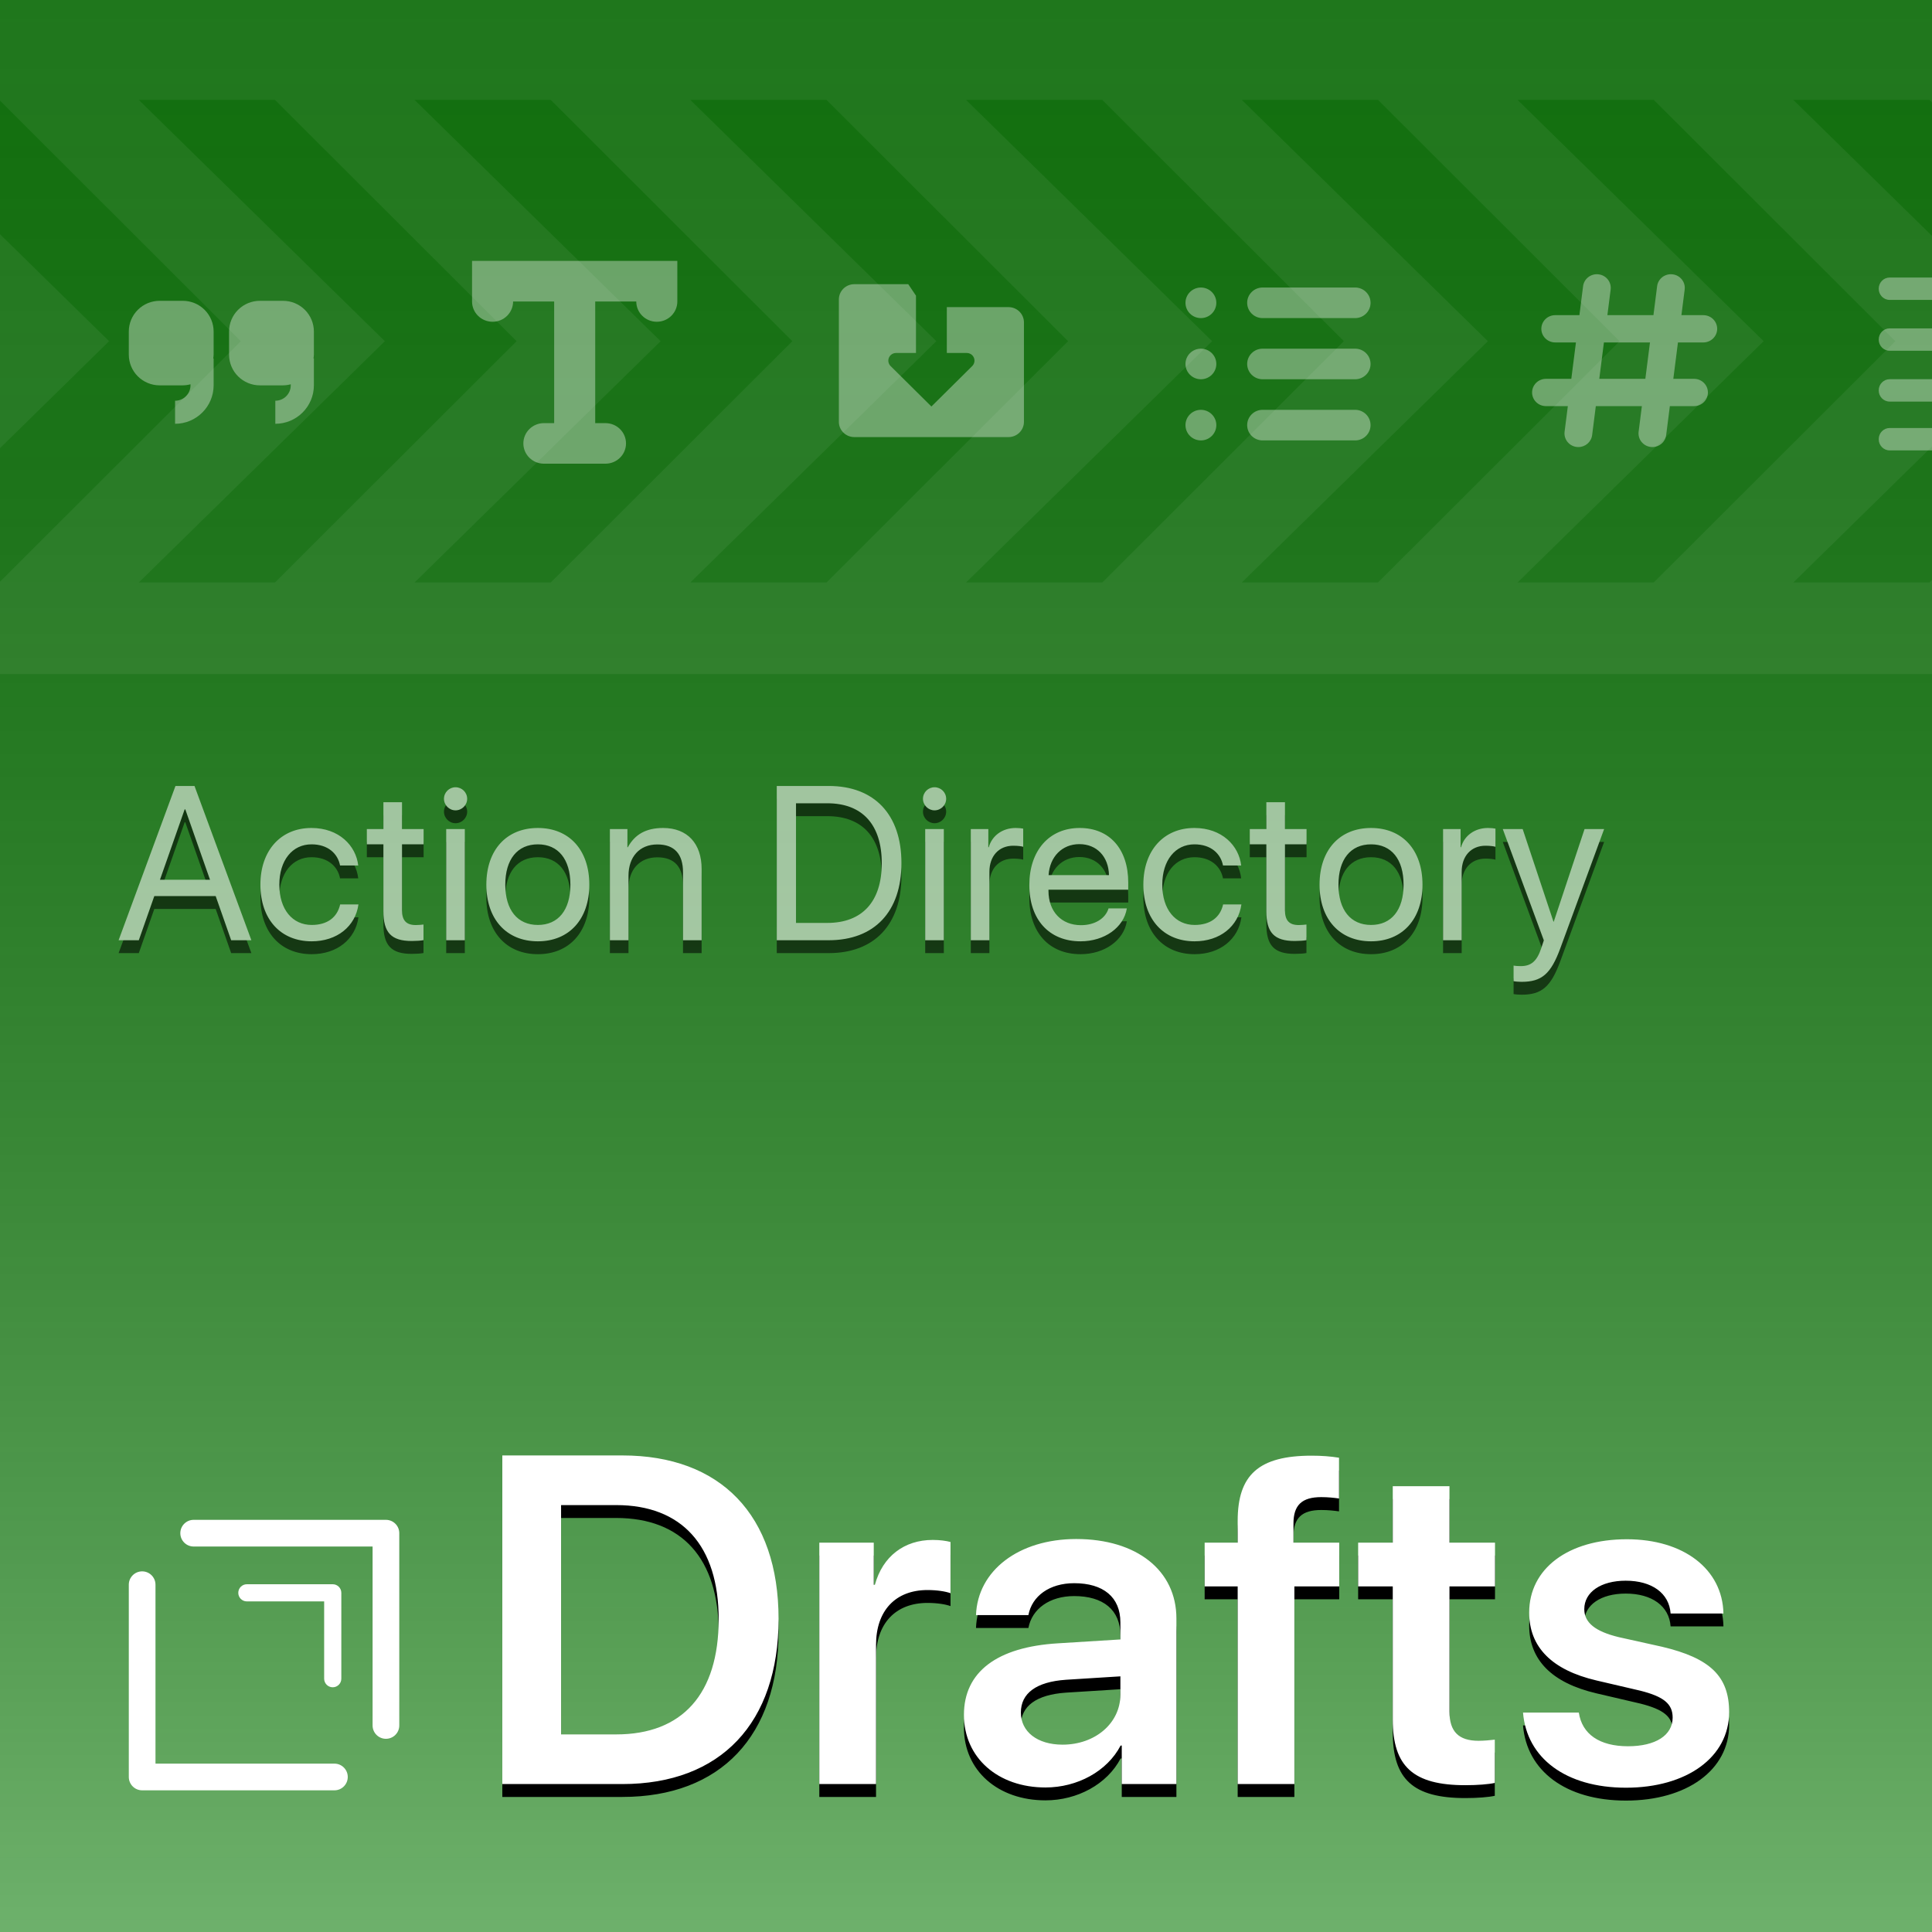<?xml version="1.0" encoding="UTF-8"?>
<svg width="150px" height="150px" viewBox="0 0 150 150" version="1.1" xmlns="http://www.w3.org/2000/svg" xmlns:xlink="http://www.w3.org/1999/xlink">
    <!-- Generator: Sketch 50.2 (55047) - http://www.bohemiancoding.com/sketch -->
    <title>drafts-site-header-actions</title>
    <desc>Created with Sketch.</desc>
    <defs>
        <linearGradient x1="50%" y1="100%" x2="50%" y2="0%" id="linearGradient-1">
            <stop stop-color="#FFFFFF" stop-opacity="0.5" offset="0%"></stop>
            <stop stop-color="#000000" stop-opacity="0.181" offset="100%"></stop>
        </linearGradient>
        <rect id="path-2" x="0" y="0" width="150" height="150"></rect>
        <filter x="-23.8%" y="-19.0%" width="147.6%" height="147.6%" filterUnits="objectBoundingBox" id="filter-3">
            <feOffset dx="0" dy="1" in="SourceAlpha" result="shadowOffsetOuter1"></feOffset>
            <feGaussianBlur stdDeviation="1.5" in="shadowOffsetOuter1" result="shadowBlurOuter1"></feGaussianBlur>
            <feColorMatrix values="0 0 0 0 0   0 0 0 0 0   0 0 0 0 0  0 0 0 0.709 0" type="matrix" in="shadowBlurOuter1" result="shadowMatrixOuter1"></feColorMatrix>
            <feMerge>
                <feMergeNode in="shadowMatrixOuter1"></feMergeNode>
                <feMergeNode in="SourceGraphic"></feMergeNode>
            </feMerge>
        </filter>
        <path d="M29,0 L38.318,0 C45.939,0 50.447,4.615 50.447,12.695 C50.447,20.775 45.956,25.514 38.318,25.514 L29,25.514 L29,0 Z M33.562,3.855 L33.562,21.659 L37.841,21.659 C42.968,21.659 45.797,18.53 45.797,12.713 C45.797,7.002 42.933,3.855 37.841,3.855 L33.562,3.855 Z M53.612,25.514 L53.612,6.772 L57.838,6.772 L57.838,10.043 L57.926,10.043 C58.528,7.833 60.207,6.56 62.417,6.56 C62.983,6.56 63.461,6.63 63.797,6.719 L63.797,10.697 C63.425,10.556 62.753,10.45 62.011,10.45 C59.518,10.45 58.015,12.059 58.015,14.711 L58.015,25.514 L53.612,25.514 Z M72.496,22.455 C75.024,22.455 76.987,20.793 76.987,18.565 L76.987,17.151 L72.761,17.416 C70.462,17.575 69.26,18.459 69.26,19.962 C69.26,21.447 70.533,22.455 72.496,22.455 Z M71.17,25.779 C67.492,25.779 64.84,23.481 64.84,20.139 C64.84,16.797 67.421,14.87 72.142,14.587 L76.987,14.286 L76.987,12.96 C76.987,10.998 75.661,9.919 73.398,9.919 C71.488,9.919 70.126,10.909 69.844,12.395 L65.777,12.395 C65.901,8.947 69.083,6.489 73.557,6.489 C78.26,6.489 81.336,8.929 81.336,12.66 L81.336,25.514 L77.093,25.514 L77.093,22.526 L77.004,22.526 C75.961,24.524 73.645,25.779 71.17,25.779 Z M86.093,25.514 L86.093,10.167 L83.529,10.167 L83.529,6.772 L86.093,6.772 L86.093,5.075 C86.093,1.503 87.737,0.018 91.839,0.018 C92.617,0.018 93.307,0.071 93.961,0.177 L93.961,3.342 C93.589,3.289 93.112,3.236 92.582,3.236 C91.079,3.236 90.424,3.855 90.424,5.287 L90.424,6.772 L93.978,6.772 L93.978,10.167 L90.495,10.167 L90.495,25.514 L86.093,25.514 Z M98.134,2.387 L102.536,2.387 L102.536,6.772 L106.072,6.772 L106.072,10.167 L102.536,10.167 L102.536,19.891 C102.536,21.43 103.243,22.155 104.799,22.155 C105.206,22.155 105.772,22.102 106.055,22.066 L106.055,25.426 C105.577,25.532 104.711,25.602 103.774,25.602 C99.725,25.602 98.134,24.153 98.134,20.51 L98.134,10.167 L95.446,10.167 L95.446,6.772 L98.134,6.772 L98.134,2.387 Z M108.725,12.2 C108.725,8.788 111.748,6.507 116.31,6.507 C120.712,6.507 123.736,8.823 123.807,12.271 L119.705,12.271 C119.598,10.697 118.255,9.725 116.221,9.725 C114.294,9.725 113.003,10.609 113.003,11.935 C113.003,12.978 113.852,13.668 115.691,14.11 L119.033,14.852 C122.781,15.736 124.249,17.151 124.249,19.927 C124.249,23.428 120.96,25.797 116.239,25.797 C111.554,25.797 108.53,23.481 108.247,19.962 L112.579,19.962 C112.827,21.642 114.188,22.579 116.398,22.579 C118.538,22.579 119.864,21.73 119.864,20.351 C119.864,19.29 119.174,18.724 117.353,18.265 L113.94,17.469 C110.475,16.656 108.725,14.87 108.725,12.2 Z" id="path-4"></path>
        <filter x="-3.7%" y="-9.7%" width="107.3%" height="127.1%" filterUnits="objectBoundingBox" id="filter-5">
            <feOffset dx="0" dy="1" in="SourceAlpha" result="shadowOffsetOuter1"></feOffset>
            <feGaussianBlur stdDeviation="1" in="shadowOffsetOuter1" result="shadowBlurOuter1"></feGaussianBlur>
            <feColorMatrix values="0 0 0 0 0   0 0 0 0 0   0 0 0 0 0  0 0 0 0.5 0" type="matrix" in="shadowBlurOuter1"></feColorMatrix>
        </filter>
        <path d="M17.948,73 L16.745,69.572 L11.98,69.572 L10.776,73 L9.208,73 L13.624,61.022 L15.101,61.022 L19.517,73 L17.948,73 Z M14.337,62.84 L12.42,68.302 L16.305,68.302 L14.387,62.84 L14.337,62.84 Z M27.813,67.198 L26.402,67.198 C26.228,66.276 25.464,65.554 24.186,65.554 C22.7,65.554 21.687,66.791 21.687,68.684 C21.687,70.626 22.717,71.813 24.202,71.813 C25.389,71.813 26.178,71.249 26.41,70.219 L27.83,70.219 C27.597,71.913 26.178,73.083 24.194,73.083 C21.812,73.083 20.218,71.398 20.218,68.684 C20.218,66.027 21.804,64.284 24.178,64.284 C26.327,64.284 27.639,65.662 27.813,67.198 Z M29.768,62.284 L31.212,62.284 L31.212,64.367 L32.889,64.367 L32.889,65.554 L31.212,65.554 L31.212,70.676 C31.212,71.464 31.544,71.821 32.283,71.821 C32.449,71.821 32.781,71.796 32.88,71.78 L32.88,72.992 C32.706,73.033 32.308,73.058 31.967,73.058 C30.382,73.058 29.768,72.411 29.768,70.75 L29.768,65.554 L28.481,65.554 L28.481,64.367 L29.768,64.367 L29.768,62.284 Z M34.644,73 L34.644,64.367 L36.088,64.367 L36.088,73 L34.644,73 Z M35.366,62.915 C34.876,62.915 34.47,62.508 34.47,62.018 C34.47,61.52 34.876,61.122 35.366,61.122 C35.864,61.122 36.271,61.52 36.271,62.018 C36.271,62.508 35.864,62.915 35.366,62.915 Z M41.761,73.083 C39.321,73.083 37.76,71.365 37.76,68.684 C37.76,65.994 39.321,64.284 41.761,64.284 C44.194,64.284 45.754,65.994 45.754,68.684 C45.754,71.365 44.194,73.083 41.761,73.083 Z M41.761,71.813 C43.347,71.813 44.285,70.651 44.285,68.684 C44.285,66.716 43.347,65.554 41.761,65.554 C40.168,65.554 39.23,66.725 39.23,68.684 C39.23,70.651 40.176,71.813 41.761,71.813 Z M47.352,73 L47.352,64.367 L48.713,64.367 L48.713,65.778 L48.746,65.778 C49.286,64.791 50.149,64.284 51.485,64.284 C53.378,64.284 54.474,65.504 54.474,67.463 L54.474,73 L53.029,73 L53.029,67.721 C53.029,66.326 52.382,65.562 51.037,65.562 C49.643,65.562 48.796,66.534 48.796,67.995 L48.796,73 L47.352,73 Z M60.308,61.022 L64.334,61.022 C67.887,61.022 69.987,63.238 69.987,67.007 C69.987,70.784 67.895,73 64.334,73 L60.308,73 L60.308,61.022 Z M61.802,62.367 L61.802,71.655 L64.234,71.655 C66.949,71.655 68.46,69.995 68.46,67.023 C68.46,64.027 66.957,62.367 64.234,62.367 L61.802,62.367 Z M71.833,73 L71.833,64.367 L73.278,64.367 L73.278,73 L71.833,73 Z M72.555,62.915 C72.066,62.915 71.659,62.508 71.659,62.018 C71.659,61.52 72.066,61.122 72.555,61.122 C73.054,61.122 73.46,61.52 73.46,62.018 C73.46,62.508 73.054,62.915 72.555,62.915 Z M75.373,73 L75.373,64.367 L76.734,64.367 L76.734,65.778 L76.768,65.778 C77.025,64.865 77.847,64.284 78.859,64.284 C79.109,64.284 79.316,64.309 79.441,64.334 L79.441,65.745 C79.324,65.704 79.017,65.662 78.669,65.662 C77.548,65.662 76.817,66.467 76.817,67.688 L76.817,73 L75.373,73 Z M83.802,65.538 C82.466,65.538 81.503,66.509 81.412,67.945 L86.101,67.945 C86.068,66.5 85.147,65.538 83.802,65.538 Z M86.068,70.526 L87.488,70.526 C87.247,72.021 85.745,73.083 83.893,73.083 C81.453,73.083 79.917,71.398 79.917,68.717 C79.917,66.036 81.461,64.284 83.827,64.284 C86.143,64.284 87.596,65.911 87.596,68.526 L87.596,69.074 L81.403,69.074 L81.403,69.157 C81.403,70.775 82.408,71.83 83.927,71.83 C84.989,71.83 85.828,71.323 86.068,70.526 Z M96.365,67.198 L94.954,67.198 C94.779,66.276 94.016,65.554 92.737,65.554 C91.252,65.554 90.239,66.791 90.239,68.684 C90.239,70.626 91.268,71.813 92.754,71.813 C93.941,71.813 94.73,71.249 94.962,70.219 L96.382,70.219 C96.149,71.913 94.73,73.083 92.746,73.083 C90.363,73.083 88.77,71.398 88.77,68.684 C88.77,66.027 90.355,64.284 92.729,64.284 C94.879,64.284 96.191,65.662 96.365,67.198 Z M98.319,62.284 L99.764,62.284 L99.764,64.367 L101.44,64.367 L101.44,65.554 L99.764,65.554 L99.764,70.676 C99.764,71.464 100.096,71.821 100.834,71.821 C101,71.821 101.333,71.796 101.432,71.78 L101.432,72.992 C101.258,73.033 100.859,73.058 100.519,73.058 C98.934,73.058 98.319,72.411 98.319,70.75 L98.319,65.554 L97.033,65.554 L97.033,64.367 L98.319,64.367 L98.319,62.284 Z M106.449,73.083 C104.009,73.083 102.449,71.365 102.449,68.684 C102.449,65.994 104.009,64.284 106.449,64.284 C108.882,64.284 110.442,65.994 110.442,68.684 C110.442,71.365 108.882,73.083 106.449,73.083 Z M106.449,71.813 C108.035,71.813 108.973,70.651 108.973,68.684 C108.973,66.716 108.035,65.554 106.449,65.554 C104.856,65.554 103.918,66.725 103.918,68.684 C103.918,70.651 104.864,71.813 106.449,71.813 Z M112.04,73 L112.04,64.367 L113.401,64.367 L113.401,65.778 L113.434,65.778 C113.691,64.865 114.513,64.284 115.526,64.284 C115.775,64.284 115.982,64.309 116.107,64.334 L116.107,65.745 C115.991,65.704 115.684,65.662 115.335,65.662 C114.214,65.662 113.484,66.467 113.484,67.688 L113.484,73 L112.04,73 Z M118.136,76.229 C117.962,76.229 117.671,76.212 117.514,76.179 L117.514,74.967 C117.671,75 117.895,75.009 118.078,75.009 C118.883,75.009 119.331,74.619 119.663,73.614 L119.863,73.008 L116.675,64.367 L118.219,64.367 L120.61,71.556 L120.635,71.556 L123.025,64.367 L124.544,64.367 L121.149,73.606 C120.411,75.623 119.697,76.229 118.136,76.229 Z" id="path-6"></path>
        <filter x="-3.0%" y="-16.4%" width="106.1%" height="146.0%" filterUnits="objectBoundingBox" id="filter-7">
            <feOffset dx="0" dy="1" in="SourceAlpha" result="shadowOffsetOuter1"></feOffset>
            <feGaussianBlur stdDeviation="1" in="shadowOffsetOuter1" result="shadowBlurOuter1"></feGaussianBlur>
            <feColorMatrix values="0 0 0 0 0   0 0 0 0 0   0 0 0 0 0  0 0 0 0.5 0" type="matrix" in="shadowBlurOuter1"></feColorMatrix>
        </filter>
    </defs>
    <g id="drafts-site-header-actions" stroke="none" stroke-width="1" fill="none" fill-rule="evenodd">
        <g id="Rectangle-2">
            <use fill-opacity="0.98" fill="#107F0C" xlink:href="#path-2"></use>
            <use fill-opacity="0.77" fill="url(#linearGradient-1)" xlink:href="#path-2"></use>
        </g>
        <g id="Group-2" transform="translate(10, 113)">
            <g id="Group" filter="url(#filter-3)" transform="translate(0, 4)" fill="#FFFFFF" fill-rule="nonzero">
                <path d="M18.928,15.964 C18.928,16.536 19.391,17 19.964,17 C20.536,17 21,16.536 21,15.964 L21,1.036 C21,0.464 20.536,0 19.964,0 L5.036,0 C4.464,0 4,0.464 4,1.036 C4,1.609 4.464,2.072 5.036,2.072 L18.928,2.072 L18.928,15.964 Z" id="Path-2"></path>
                <path d="M15.167,6.333 L15.167,12.333 C15.167,12.701 15.465,13 15.833,13 C16.201,13 16.5,12.701 16.5,12.333 L16.5,5.667 C16.5,5.299 16.201,5 15.833,5 L9.167,5 C8.799,5 8.5,5.299 8.5,5.667 C8.5,6.035 8.799,6.333 9.167,6.333 L15.167,6.333 Z" id="Path-2"></path>
                <path d="M14.928,6.072 L14.928,19.964 C14.928,20.536 15.391,21 15.964,21 C16.536,21 17,20.536 17,19.964 L17,5.036 C17,4.464 16.536,4 15.964,4 L1.036,4 C0.464,4 0,4.464 0,5.036 C0,5.609 0.464,6.072 1.036,6.072 L14.928,6.072 Z" id="Path-2" transform="translate(8.5, 12.5) rotate(-180) translate(-8.5, -12.5) "></path>
            </g>
            <g id="Drafts">
                <use fill="black" fill-opacity="1" filter="url(#filter-5)" xlink:href="#path-4"></use>
                <use fill="#FFFFFF" fill-rule="evenodd" xlink:href="#path-4"></use>
            </g>
        </g>
        <path d="M344.188,43.534 C344.533,48.786 344.767,52.336 344.767,52.336 C204.48,52.336 23.729,52.336 -117.682,52.336 L-118.751,35.47 L-109.76,26.489 L-119.967,16.295 L-121,0 C20.411,0 200.412,0 341.449,0 C341.449,0.475 341.621,3.448 341.886,7.757 L331.921,7.757 L342.543,18.172 C342.867,23.236 343.223,28.738 343.554,33.817 L331.921,45.223 L342.497,45.223 L344.188,43.534 Z M-107.106,45.223 L-88.35,26.489 L-107.106,7.757 L-117.682,7.757 L-98.653,26.417 L-98.578,26.49 L-98.654,26.565 L-117.682,45.223 L-107.106,45.223 Z M-85.697,45.223 L-66.941,26.489 L-85.697,7.757 L-96.272,7.757 L-77.243,26.417 L-77.168,26.49 L-77.244,26.565 L-96.272,45.223 L-85.697,45.223 Z M-64.287,45.223 L-45.531,26.489 L-64.287,7.757 L-74.862,7.757 L-55.833,26.417 L-55.758,26.49 L-55.835,26.565 L-74.862,45.223 L-64.287,45.223 Z M-42.877,45.223 L-24.121,26.489 L-42.877,7.757 L-53.453,7.757 L-34.424,26.417 L-34.349,26.49 L-34.425,26.565 L-53.453,45.223 L-42.877,45.223 Z M-21.468,45.223 L-2.712,26.489 L-21.468,7.757 L-32.043,7.757 L-13.014,26.417 L-12.939,26.49 L-13.015,26.565 L-32.043,45.223 L-21.468,45.223 Z M-0.058,45.223 L18.698,26.489 L-0.058,7.757 L-10.633,7.757 L8.396,26.417 L8.471,26.49 L8.394,26.565 L-10.633,45.223 L-0.058,45.223 Z M21.352,45.223 L40.108,26.489 L21.352,7.757 L10.776,7.757 L29.805,26.417 L29.88,26.49 L29.804,26.565 L10.776,45.223 L21.352,45.223 Z M42.761,45.223 L61.517,26.489 L42.761,7.757 L32.186,7.757 L51.215,26.417 L51.29,26.49 L51.214,26.565 L32.186,45.223 L42.761,45.223 Z M64.171,45.223 L82.927,26.489 L64.171,7.757 L53.596,7.757 L72.625,26.417 L72.7,26.49 L72.623,26.565 L53.596,45.223 L64.171,45.223 Z M85.581,45.223 L104.337,26.489 L85.581,7.757 L75.005,7.757 L94.034,26.417 L94.109,26.49 L94.033,26.565 L75.005,45.223 L85.581,45.223 Z M106.99,45.223 L125.746,26.489 L106.99,7.757 L96.415,7.757 L115.444,26.417 L115.519,26.49 L115.443,26.565 L96.415,45.223 L106.99,45.223 Z M128.4,45.223 L147.156,26.489 L128.4,7.757 L117.825,7.757 L136.854,26.417 L136.929,26.49 L136.852,26.565 L117.825,45.223 L128.4,45.223 Z M149.81,45.223 L168.566,26.489 L149.81,7.757 L139.234,7.757 L158.263,26.417 L158.338,26.49 L158.262,26.565 L139.234,45.223 L149.81,45.223 Z M171.219,45.223 L189.975,26.489 L171.219,7.757 L160.644,7.757 L179.673,26.417 L179.748,26.49 L179.672,26.565 L160.644,45.223 L171.219,45.223 Z M192.629,45.223 L211.385,26.489 L192.629,7.757 L182.054,7.757 L201.083,26.417 L201.158,26.49 L201.081,26.565 L182.054,45.223 L192.629,45.223 Z M214.039,45.223 L232.795,26.489 L214.039,7.757 L203.463,7.757 L222.492,26.417 L222.567,26.49 L222.491,26.565 L203.463,45.223 L214.039,45.223 Z M235.448,45.223 L254.204,26.489 L235.448,7.757 L224.873,7.757 L243.902,26.417 L243.977,26.49 L243.901,26.565 L224.873,45.223 L235.448,45.223 Z M256.858,45.223 L275.614,26.489 L256.858,7.757 L246.283,7.757 L265.312,26.417 L265.387,26.49 L265.31,26.565 L246.283,45.223 L256.858,45.223 Z M278.268,45.223 L297.024,26.489 L278.268,7.757 L267.692,7.757 L286.721,26.417 L286.796,26.49 L286.72,26.565 L267.692,45.223 L278.268,45.223 Z M299.677,45.223 L318.433,26.489 L299.677,7.757 L289.102,7.757 L308.131,26.417 L308.206,26.49 L308.13,26.565 L289.102,45.223 L299.677,45.223 Z M321.087,45.223 L339.843,26.489 L321.087,7.757 L310.512,7.757 L329.541,26.417 L329.616,26.49 L329.539,26.565 L310.512,45.223 L321.087,45.223 Z" id="Combined-Shape" fill="#FFFFFF" opacity="0.062"></path>
        <g id="Group" opacity="0.544" transform="translate(10, 20)" fill="#FFFFFF" fill-rule="nonzero">
            <g id="Group-3" opacity="0.661">
                <path d="M143.486,13.231 L136.709,13.231 C136.241,13.231 135.862,13.62 135.862,14.099 C135.862,14.579 136.241,14.968 136.709,14.968 L143.486,14.968 C143.954,14.968 144.333,14.579 144.333,14.099 C144.333,13.62 143.954,13.231 143.486,13.231 Z M136.711,3.285 L148.599,3.285 C149.068,3.285 149.448,2.896 149.448,2.417 C149.448,1.937 149.068,1.548 148.599,1.548 L136.711,1.548 C136.242,1.548 135.862,1.937 135.862,2.417 C135.862,2.896 136.242,3.285 136.711,3.285 Z M148.599,9.442 L136.711,9.442 C136.242,9.442 135.862,9.831 135.862,10.31 C135.862,10.79 136.242,11.179 136.711,11.179 L148.599,11.179 C149.068,11.179 149.448,10.79 149.448,10.31 C149.448,9.831 149.068,9.442 148.599,9.442 Z M148.599,5.495 L136.711,5.495 C136.242,5.495 135.862,5.884 135.862,6.364 C135.862,6.843 136.242,7.232 136.711,7.232 L148.599,7.232 C149.068,7.232 149.448,6.843 149.448,6.364 C149.448,5.884 149.068,5.495 148.599,5.495 Z" id="align-justify-left"></path>
                <path d="M122.243,6.587 C122.838,6.587 123.321,6.113 123.321,5.528 C123.321,4.943 122.838,4.469 122.243,4.469 L120.545,4.469 L120.798,2.481 C120.872,1.901 120.453,1.371 119.862,1.299 C119.272,1.226 118.733,1.638 118.659,2.218 L118.373,4.469 L114.797,4.469 L115.05,2.481 C115.124,1.901 114.705,1.371 114.114,1.299 C113.524,1.226 112.985,1.638 112.911,2.218 L112.625,4.469 L110.747,4.469 C110.152,4.469 109.669,4.943 109.669,5.528 C109.669,6.113 110.152,6.587 110.747,6.587 L112.356,6.587 L111.996,9.413 L110.029,9.413 C109.433,9.413 108.951,9.887 108.951,10.472 C108.951,11.057 109.433,11.531 110.029,11.531 L111.727,11.531 L111.474,13.519 C111.439,13.798 111.517,14.079 111.693,14.301 C111.868,14.522 112.126,14.667 112.41,14.701 C112.455,14.707 112.5,14.71 112.545,14.71 C113.088,14.709 113.545,14.311 113.613,13.782 L113.899,11.531 L117.475,11.531 L117.222,13.519 C117.187,13.798 117.265,14.079 117.441,14.301 C117.616,14.522 117.874,14.667 118.158,14.701 C118.203,14.707 118.248,14.71 118.293,14.71 C118.836,14.709 119.294,14.311 119.361,13.782 L119.647,11.531 L121.525,11.531 C122.12,11.531 122.602,11.057 122.602,10.472 C122.602,9.887 122.12,9.413 121.525,9.413 L119.916,9.413 L120.276,6.587 L122.243,6.587 Z M117.744,9.413 L114.168,9.413 L114.528,6.587 L118.104,6.587 L117.744,9.413 Z" id="hashtag"></path>
                <path d="M83.237,7.071 C82.576,7.071 82.04,7.602 82.04,8.258 C82.04,8.914 82.576,9.445 83.237,9.445 C83.899,9.445 84.435,8.914 84.435,8.258 C84.435,7.602 83.899,7.071 83.237,7.071 Z M83.237,2.323 C82.576,2.323 82.04,2.854 82.04,3.51 C82.04,4.165 82.576,4.697 83.237,4.697 C83.899,4.697 84.435,4.165 84.435,3.51 C84.435,2.854 83.899,2.323 83.237,2.323 Z M83.237,11.819 C82.576,11.819 82.04,12.351 82.04,13.006 C82.04,13.662 82.576,14.194 83.237,14.194 C83.899,14.194 84.435,13.662 84.435,13.006 C84.435,12.351 83.899,11.819 83.237,11.819 Z M88.027,4.697 L95.212,4.697 C95.874,4.697 96.41,4.165 96.41,3.51 C96.41,2.854 95.874,2.323 95.212,2.323 L88.027,2.323 C87.366,2.323 86.83,2.854 86.83,3.51 C86.83,4.165 87.366,4.697 88.027,4.697 Z M95.212,7.071 L88.027,7.071 C87.366,7.071 86.83,7.602 86.83,8.258 C86.83,8.914 87.366,9.445 88.027,9.445 L95.212,9.445 C95.874,9.445 96.41,8.914 96.41,8.258 C96.41,7.602 95.874,7.071 95.212,7.071 Z M95.212,11.819 L88.027,11.819 C87.366,11.819 86.83,12.351 86.83,13.006 C86.83,13.662 87.366,14.194 88.027,14.194 L95.212,14.194 C95.874,14.194 96.41,13.662 96.41,13.006 C96.41,12.351 95.874,11.819 95.212,11.819 Z" id="list"></path>
                <path d="M68.301,3.845 L63.511,3.845 L63.511,7.406 L65.059,7.406 C65.302,7.406 65.52,7.551 65.613,7.773 C65.705,7.995 65.654,8.25 65.483,8.42 L62.314,11.561 L59.145,8.42 C58.973,8.25 58.922,7.995 59.015,7.773 C59.108,7.551 59.326,7.406 59.568,7.406 L61.116,7.406 L61.116,2.955 L60.517,2.065 L56.326,2.065 C55.665,2.065 55.129,2.596 55.129,3.252 L55.129,12.748 C55.129,13.404 55.665,13.935 56.326,13.935 L68.301,13.935 C68.963,13.935 69.499,13.404 69.499,12.748 L69.499,5.032 C69.499,4.377 68.963,3.845 68.301,3.845 Z" id="folder-download"></path>
                <path d="M26.65,0.258 L26.65,3.406 C26.65,4.276 27.363,4.981 28.244,4.981 C29.124,4.981 29.837,4.276 29.837,3.406 L33.025,3.406 L33.025,12.852 L32.228,12.852 C31.348,12.852 30.634,13.556 30.634,14.426 C30.634,15.295 31.348,16 32.228,16 L37.009,16 C37.89,16 38.603,15.295 38.603,14.426 C38.603,13.556 37.89,12.852 37.009,12.852 L36.212,12.852 L36.212,3.406 L39.4,3.406 C39.4,4.276 40.114,4.981 40.994,4.981 C41.874,4.981 42.588,4.276 42.588,3.406 L42.588,0.258 L26.65,0.258 Z" id="typography"></path>
                <path d="M4.191,3.355 L2.395,3.355 C1.76,3.355 1.151,3.606 0.701,4.054 C0.252,4.502 -1.11162581e-05,5.109 0,5.742 L0,7.532 C-1.11162581e-05,8.165 0.252,8.773 0.701,9.22 C1.151,9.668 1.76,9.919 2.395,9.919 L4.191,9.919 C4.394,9.917 4.595,9.888 4.79,9.835 L4.79,9.919 C4.789,10.578 4.254,11.112 3.593,11.113 L3.593,12.903 C5.245,12.901 6.584,11.566 6.586,9.919 L6.586,7.831 L6.556,7.831 C6.572,7.732 6.583,7.632 6.586,7.532 L6.586,5.742 C6.586,5.109 6.334,4.502 5.885,4.054 C5.436,3.606 4.826,3.355 4.191,3.355 Z M14.37,5.742 C14.37,5.109 14.118,4.502 13.669,4.054 C13.219,3.606 12.61,3.355 11.975,3.355 L10.179,3.355 C9.544,3.355 8.934,3.606 8.485,4.054 C8.036,4.502 7.784,5.109 7.784,5.742 L7.784,7.532 C7.784,8.165 8.036,8.773 8.485,9.22 C8.934,9.668 9.544,9.919 10.179,9.919 L11.975,9.919 C12.177,9.917 12.379,9.888 12.574,9.835 L12.574,9.919 C12.573,10.578 12.037,11.112 11.376,11.113 L11.376,12.903 C13.029,12.901 14.368,11.566 14.37,9.919 L14.37,7.831 L14.34,7.831 C14.356,7.732 14.366,7.632 14.37,7.532 L14.37,5.742 Z" id="quote-close"></path>
            </g>
        </g>
        <g id="Action-Directory" opacity="0.562">
            <use fill="black" fill-opacity="1" filter="url(#filter-7)" xlink:href="#path-6"></use>
            <use fill="#FFFFFF" fill-rule="evenodd" xlink:href="#path-6"></use>
        </g>
    </g>
</svg>